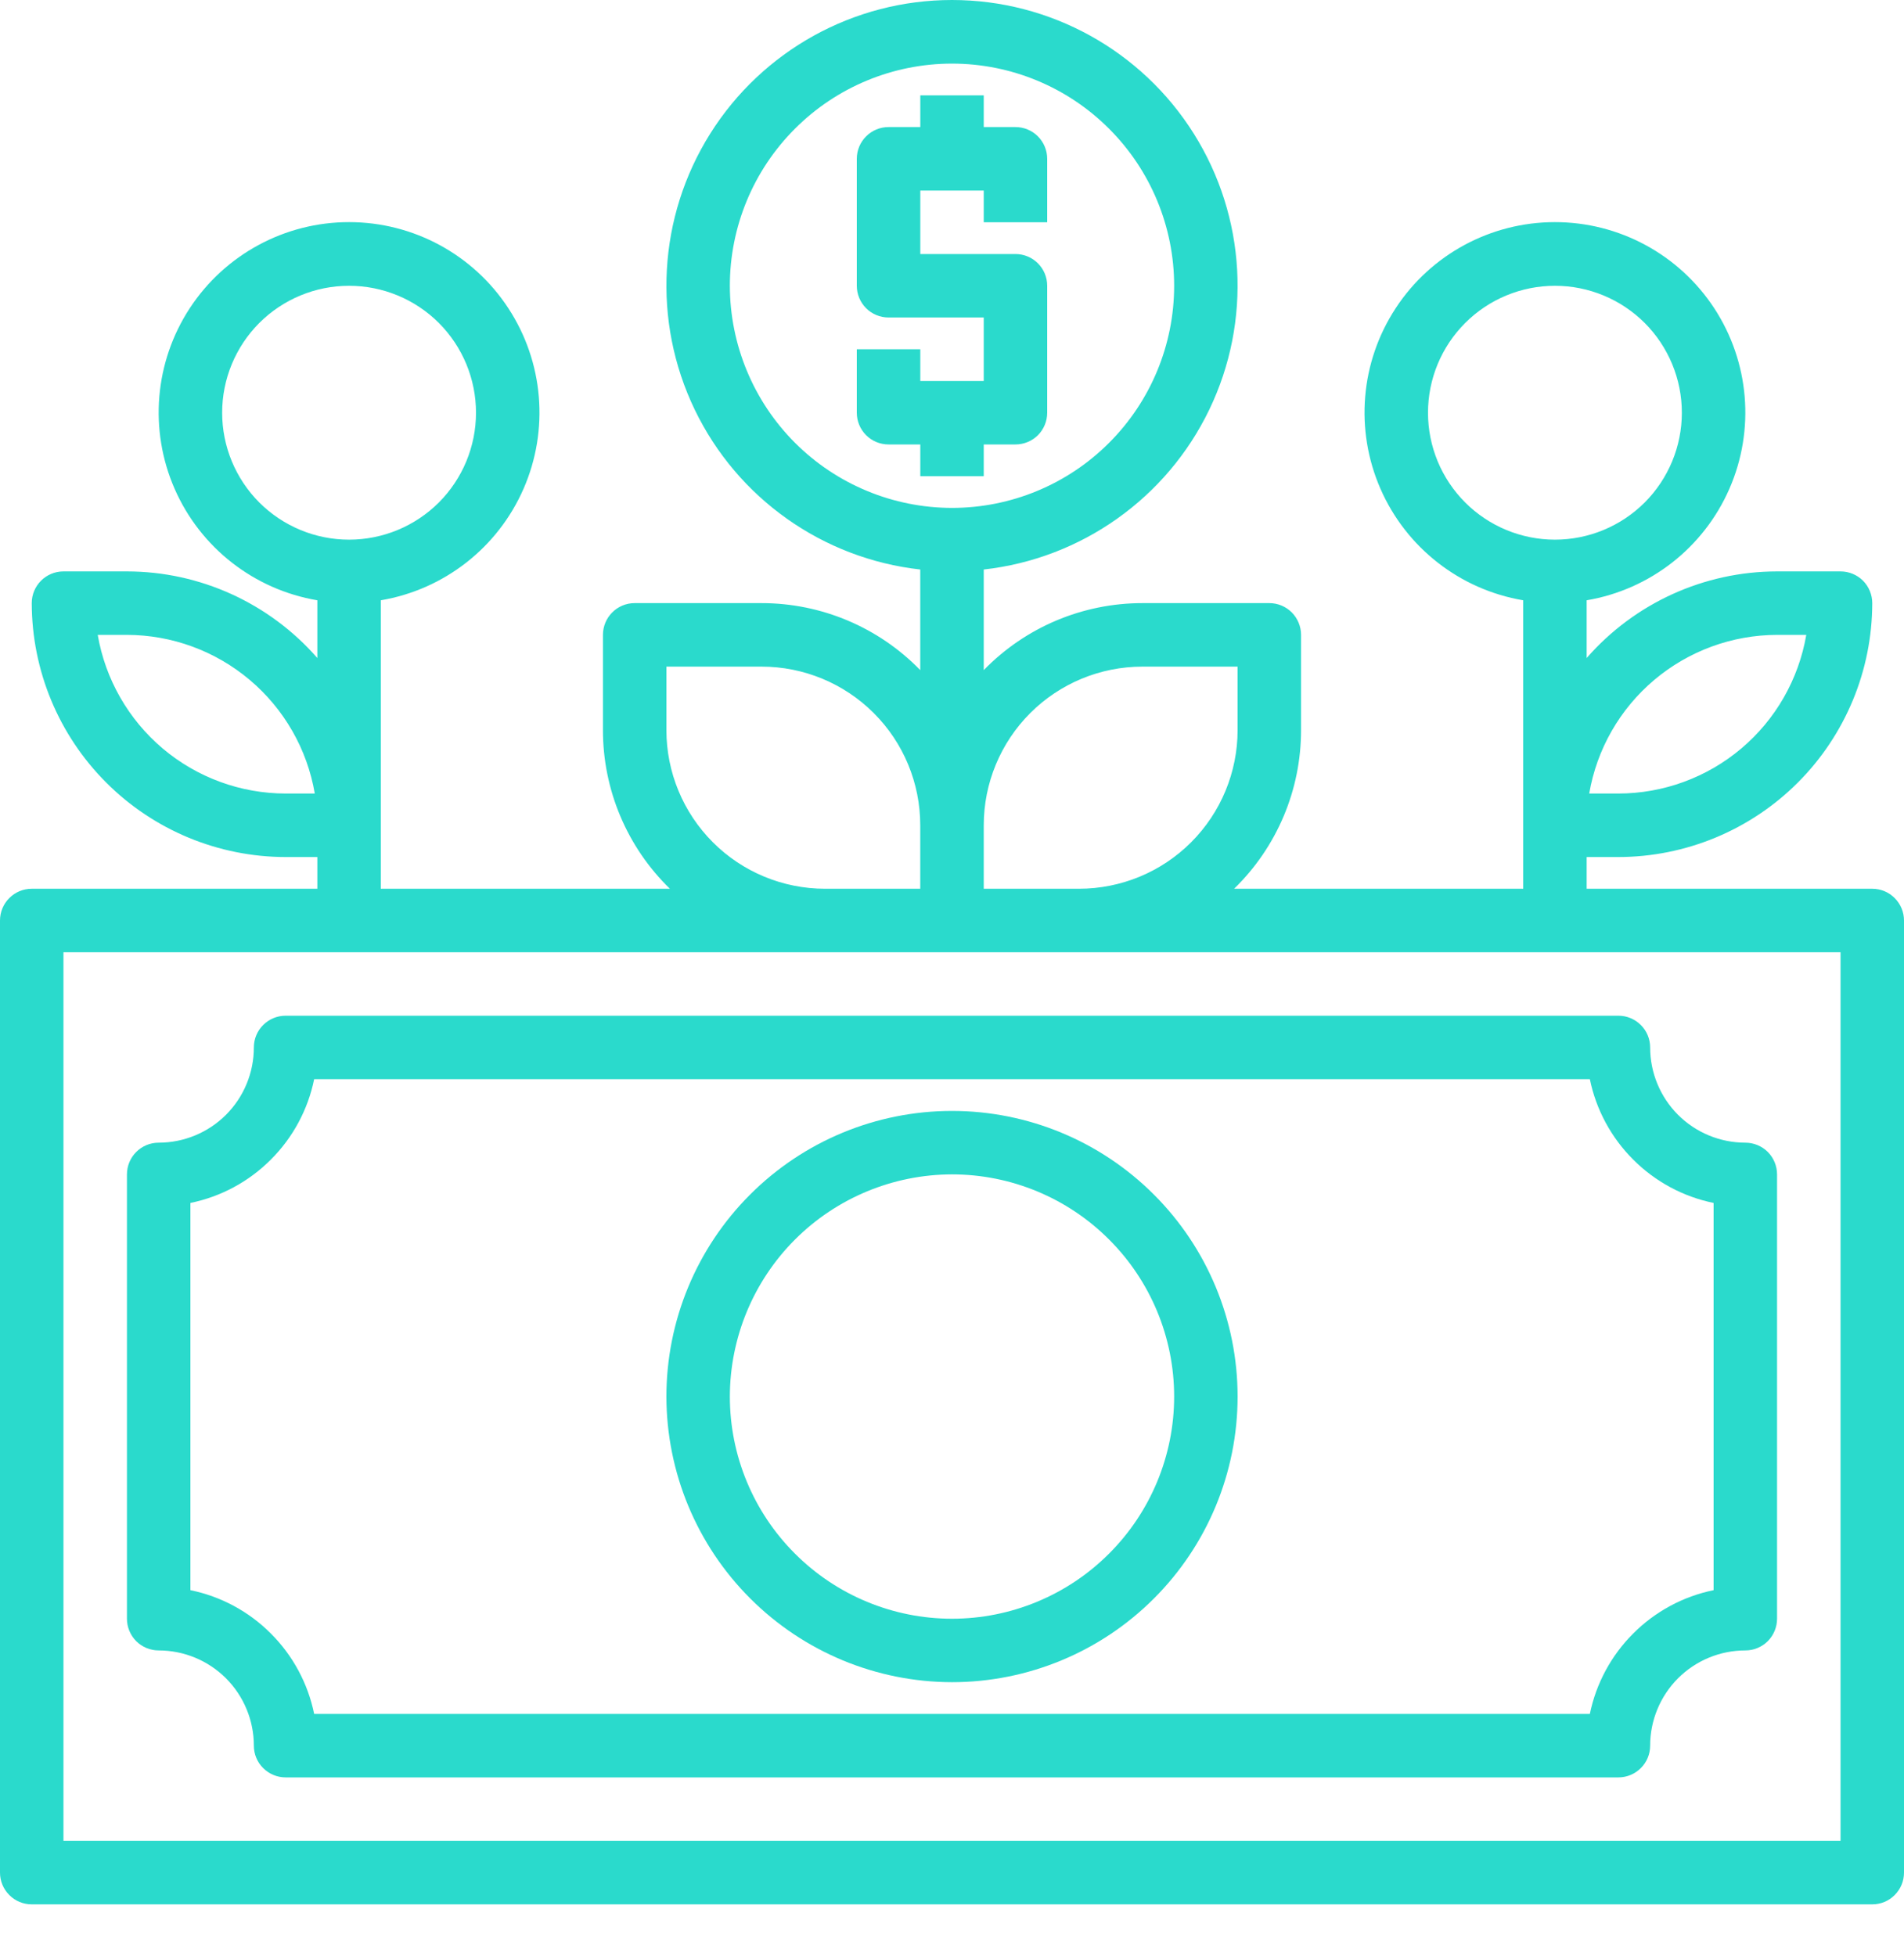 <svg width="37" height="38" viewBox="0 0 37 38" fill="none" xmlns="http://www.w3.org/2000/svg">
<path d="M19.117 9.253V8.636H19.733C19.897 8.636 20.054 8.571 20.17 8.456C20.285 8.34 20.35 8.183 20.35 8.019V5.553C20.35 5.389 20.285 5.232 20.17 5.117C20.054 5.001 19.897 4.936 19.733 4.936H17.884V3.703H19.117V4.319H20.35V3.086C20.35 2.923 20.285 2.766 20.17 2.65C20.054 2.534 19.897 2.469 19.733 2.469H19.117V1.853H17.884V2.469H17.267C16.926 2.469 16.65 2.746 16.65 3.086V5.553C16.65 5.716 16.715 5.873 16.831 5.989C16.946 6.104 17.103 6.169 17.267 6.169H19.117V7.403H17.884V6.786H16.65V8.019C16.65 8.183 16.715 8.34 16.831 8.456C16.946 8.571 17.103 8.636 17.267 8.636H17.884V9.253H19.117Z" fill="#2ADACC"/>
<path d="M36.383 17.269H30.833V16.653H31.45C32.758 16.651 34.012 16.131 34.937 15.206C35.861 14.281 36.382 13.027 36.383 11.719C36.383 11.556 36.318 11.399 36.203 11.283C36.087 11.168 35.93 11.103 35.767 11.103H34.533C33.115 11.104 31.766 11.718 30.833 12.786V11.664C32.064 11.456 33.107 10.641 33.607 9.497C34.107 8.353 33.996 7.034 33.313 5.99C32.629 4.945 31.465 4.316 30.217 4.316C28.968 4.316 27.804 4.945 27.121 5.99C26.437 7.034 26.326 8.353 26.826 9.497C27.326 10.641 28.369 11.456 29.6 11.664V17.269H23.982C24.814 16.46 25.284 15.348 25.283 14.186V12.336C25.283 12.173 25.218 12.016 25.103 11.9C24.987 11.784 24.83 11.719 24.667 11.719H22.2C21.038 11.719 19.926 12.188 19.117 13.021V11.066C21.014 10.854 22.67 9.681 23.499 7.961C24.328 6.241 24.215 4.216 23.2 2.599C22.185 0.982 20.41 0 18.5 0C16.591 0 14.815 0.982 13.8 2.599C12.785 4.216 12.672 6.241 13.501 7.961C14.33 9.681 15.986 10.854 17.883 11.066V13.021V13.021C17.074 12.188 15.961 11.719 14.8 11.719H12.333C11.993 11.719 11.717 11.995 11.717 12.336V14.186C11.716 15.348 12.186 16.46 13.018 17.269H7.4V11.664C8.631 11.456 9.674 10.641 10.174 9.497C10.674 8.353 10.563 7.034 9.879 5.99C9.196 4.945 8.032 4.316 6.783 4.316C5.535 4.316 4.371 4.945 3.687 5.99C3.004 7.034 2.893 8.353 3.393 9.497C3.893 10.641 4.936 11.456 6.167 11.664V12.786C5.234 11.718 3.885 11.104 2.467 11.103H1.233C0.893 11.103 0.617 11.379 0.617 11.719C0.619 13.027 1.139 14.281 2.064 15.206C2.988 16.131 4.242 16.651 5.55 16.653H6.167V17.269H0.617C0.276 17.269 0 17.546 0 17.886V36.386C0 36.55 0.065 36.706 0.181 36.822C0.296 36.938 0.453 37.003 0.617 37.003H36.383C36.547 37.003 36.704 36.938 36.819 36.822C36.935 36.706 37 36.55 37 36.386V17.886C37 17.723 36.935 17.566 36.819 17.45C36.704 17.334 36.547 17.269 36.383 17.269L36.383 17.269ZM34.533 12.336H35.101C34.953 13.198 34.506 13.98 33.838 14.544C33.17 15.108 32.324 15.418 31.45 15.419H30.883C31.03 14.558 31.478 13.776 32.146 13.212C32.814 12.648 33.659 12.338 34.533 12.336ZM5.55 15.419C4.676 15.418 3.83 15.108 3.162 14.544C2.495 13.98 2.047 13.198 1.899 12.336H2.467C3.341 12.338 4.186 12.648 4.854 13.212C5.522 13.776 5.97 14.558 6.117 15.419H5.55ZM27.75 8.019C27.75 7.365 28.01 6.738 28.473 6.275C28.935 5.813 29.563 5.553 30.217 5.553C30.871 5.553 31.498 5.813 31.961 6.275C32.423 6.738 32.683 7.365 32.683 8.019C32.683 8.674 32.423 9.301 31.961 9.764C31.498 10.226 30.871 10.486 30.217 10.486C29.563 10.486 28.935 10.226 28.473 9.764C28.01 9.301 27.75 8.674 27.75 8.019ZM22.2 12.953H24.05V14.186C24.05 15.004 23.725 15.788 23.147 16.366C22.569 16.945 21.784 17.269 20.967 17.269H19.117V16.036C19.117 15.218 19.442 14.434 20.02 13.856C20.598 13.278 21.382 12.953 22.2 12.953ZM14.183 5.553C14.183 4.408 14.638 3.31 15.448 2.501C16.257 1.691 17.355 1.236 18.5 1.236C19.645 1.236 20.743 1.691 21.552 2.501C22.362 3.31 22.817 4.408 22.817 5.553C22.817 6.698 22.362 7.796 21.552 8.605C20.743 9.415 19.645 9.869 18.5 9.869C17.356 9.868 16.258 9.413 15.449 8.604C14.64 7.795 14.185 6.697 14.183 5.553ZM12.95 14.186V12.953H14.8C15.618 12.953 16.402 13.278 16.98 13.856C17.559 14.434 17.883 15.218 17.883 16.036V17.269H16.033C15.216 17.269 14.431 16.945 13.853 16.366C13.275 15.788 12.95 15.004 12.95 14.186ZM4.317 8.019C4.317 7.365 4.577 6.738 5.039 6.275C5.502 5.813 6.129 5.553 6.783 5.553C7.438 5.553 8.065 5.813 8.528 6.275C8.99 6.738 9.25 7.365 9.25 8.019C9.25 8.674 8.99 9.301 8.528 9.764C8.065 10.226 7.438 10.486 6.783 10.486C6.129 10.486 5.502 10.226 5.039 9.764C4.577 9.301 4.317 8.674 4.317 8.019ZM35.767 35.769H1.233V18.503H35.767V35.769Z" fill="#2ADACC"/>
<path d="M18.5 32.686C19.972 32.686 21.384 32.101 22.424 31.06C23.465 30.02 24.05 28.608 24.05 27.136C24.05 25.664 23.465 24.252 22.424 23.212C21.384 22.171 19.972 21.586 18.5 21.586C17.028 21.586 15.616 22.171 14.576 23.212C13.535 24.252 12.95 25.664 12.95 27.136C12.952 28.607 13.537 30.018 14.578 31.058C15.618 32.099 17.029 32.684 18.5 32.686ZM18.5 22.819C19.645 22.819 20.743 23.274 21.552 24.084C22.362 24.893 22.817 25.991 22.817 27.136C22.817 28.281 22.362 29.379 21.552 30.188C20.743 30.998 19.645 31.453 18.5 31.453C17.355 31.453 16.257 30.998 15.448 30.188C14.638 29.379 14.183 28.281 14.183 27.136C14.185 25.991 14.64 24.894 15.449 24.085C16.258 23.276 17.356 22.821 18.5 22.819Z" fill="#2ADACC"/>
<path d="M4.933 20.353C4.933 20.843 4.739 21.314 4.392 21.661C4.045 22.008 3.574 22.203 3.083 22.203C2.743 22.203 2.467 22.479 2.467 22.819V31.453C2.467 31.616 2.532 31.773 2.647 31.889C2.763 32.004 2.92 32.069 3.083 32.069C3.574 32.069 4.045 32.264 4.392 32.611C4.738 32.958 4.933 33.429 4.933 33.919C4.933 34.083 4.998 34.24 5.114 34.355C5.23 34.471 5.387 34.536 5.55 34.536H31.45C31.614 34.536 31.77 34.471 31.886 34.355C32.002 34.24 32.067 34.083 32.067 33.919C32.067 33.429 32.262 32.958 32.608 32.611C32.955 32.264 33.426 32.069 33.917 32.069C34.08 32.069 34.237 32.004 34.353 31.889C34.468 31.773 34.533 31.616 34.533 31.453V22.819C34.533 22.656 34.468 22.499 34.353 22.383C34.237 22.268 34.08 22.203 33.917 22.203C33.426 22.203 32.955 22.008 32.608 21.661C32.262 21.314 32.067 20.843 32.067 20.353C32.067 20.189 32.002 20.032 31.886 19.917C31.77 19.801 31.614 19.736 31.45 19.736H5.55C5.21 19.736 4.933 20.012 4.933 20.353ZM30.895 20.969C31.017 21.562 31.31 22.105 31.738 22.532C32.165 22.96 32.708 23.253 33.3 23.374V30.898C32.708 31.019 32.165 31.312 31.738 31.74C31.31 32.167 31.017 32.711 30.895 33.303H6.105C5.984 32.711 5.691 32.167 5.263 31.74C4.836 31.312 4.293 31.019 3.7 30.898V23.374C4.293 23.253 4.836 22.96 5.263 22.532C5.691 22.105 5.984 21.562 6.105 20.969H30.895Z" fill="#2ADACC"/>
</svg>
